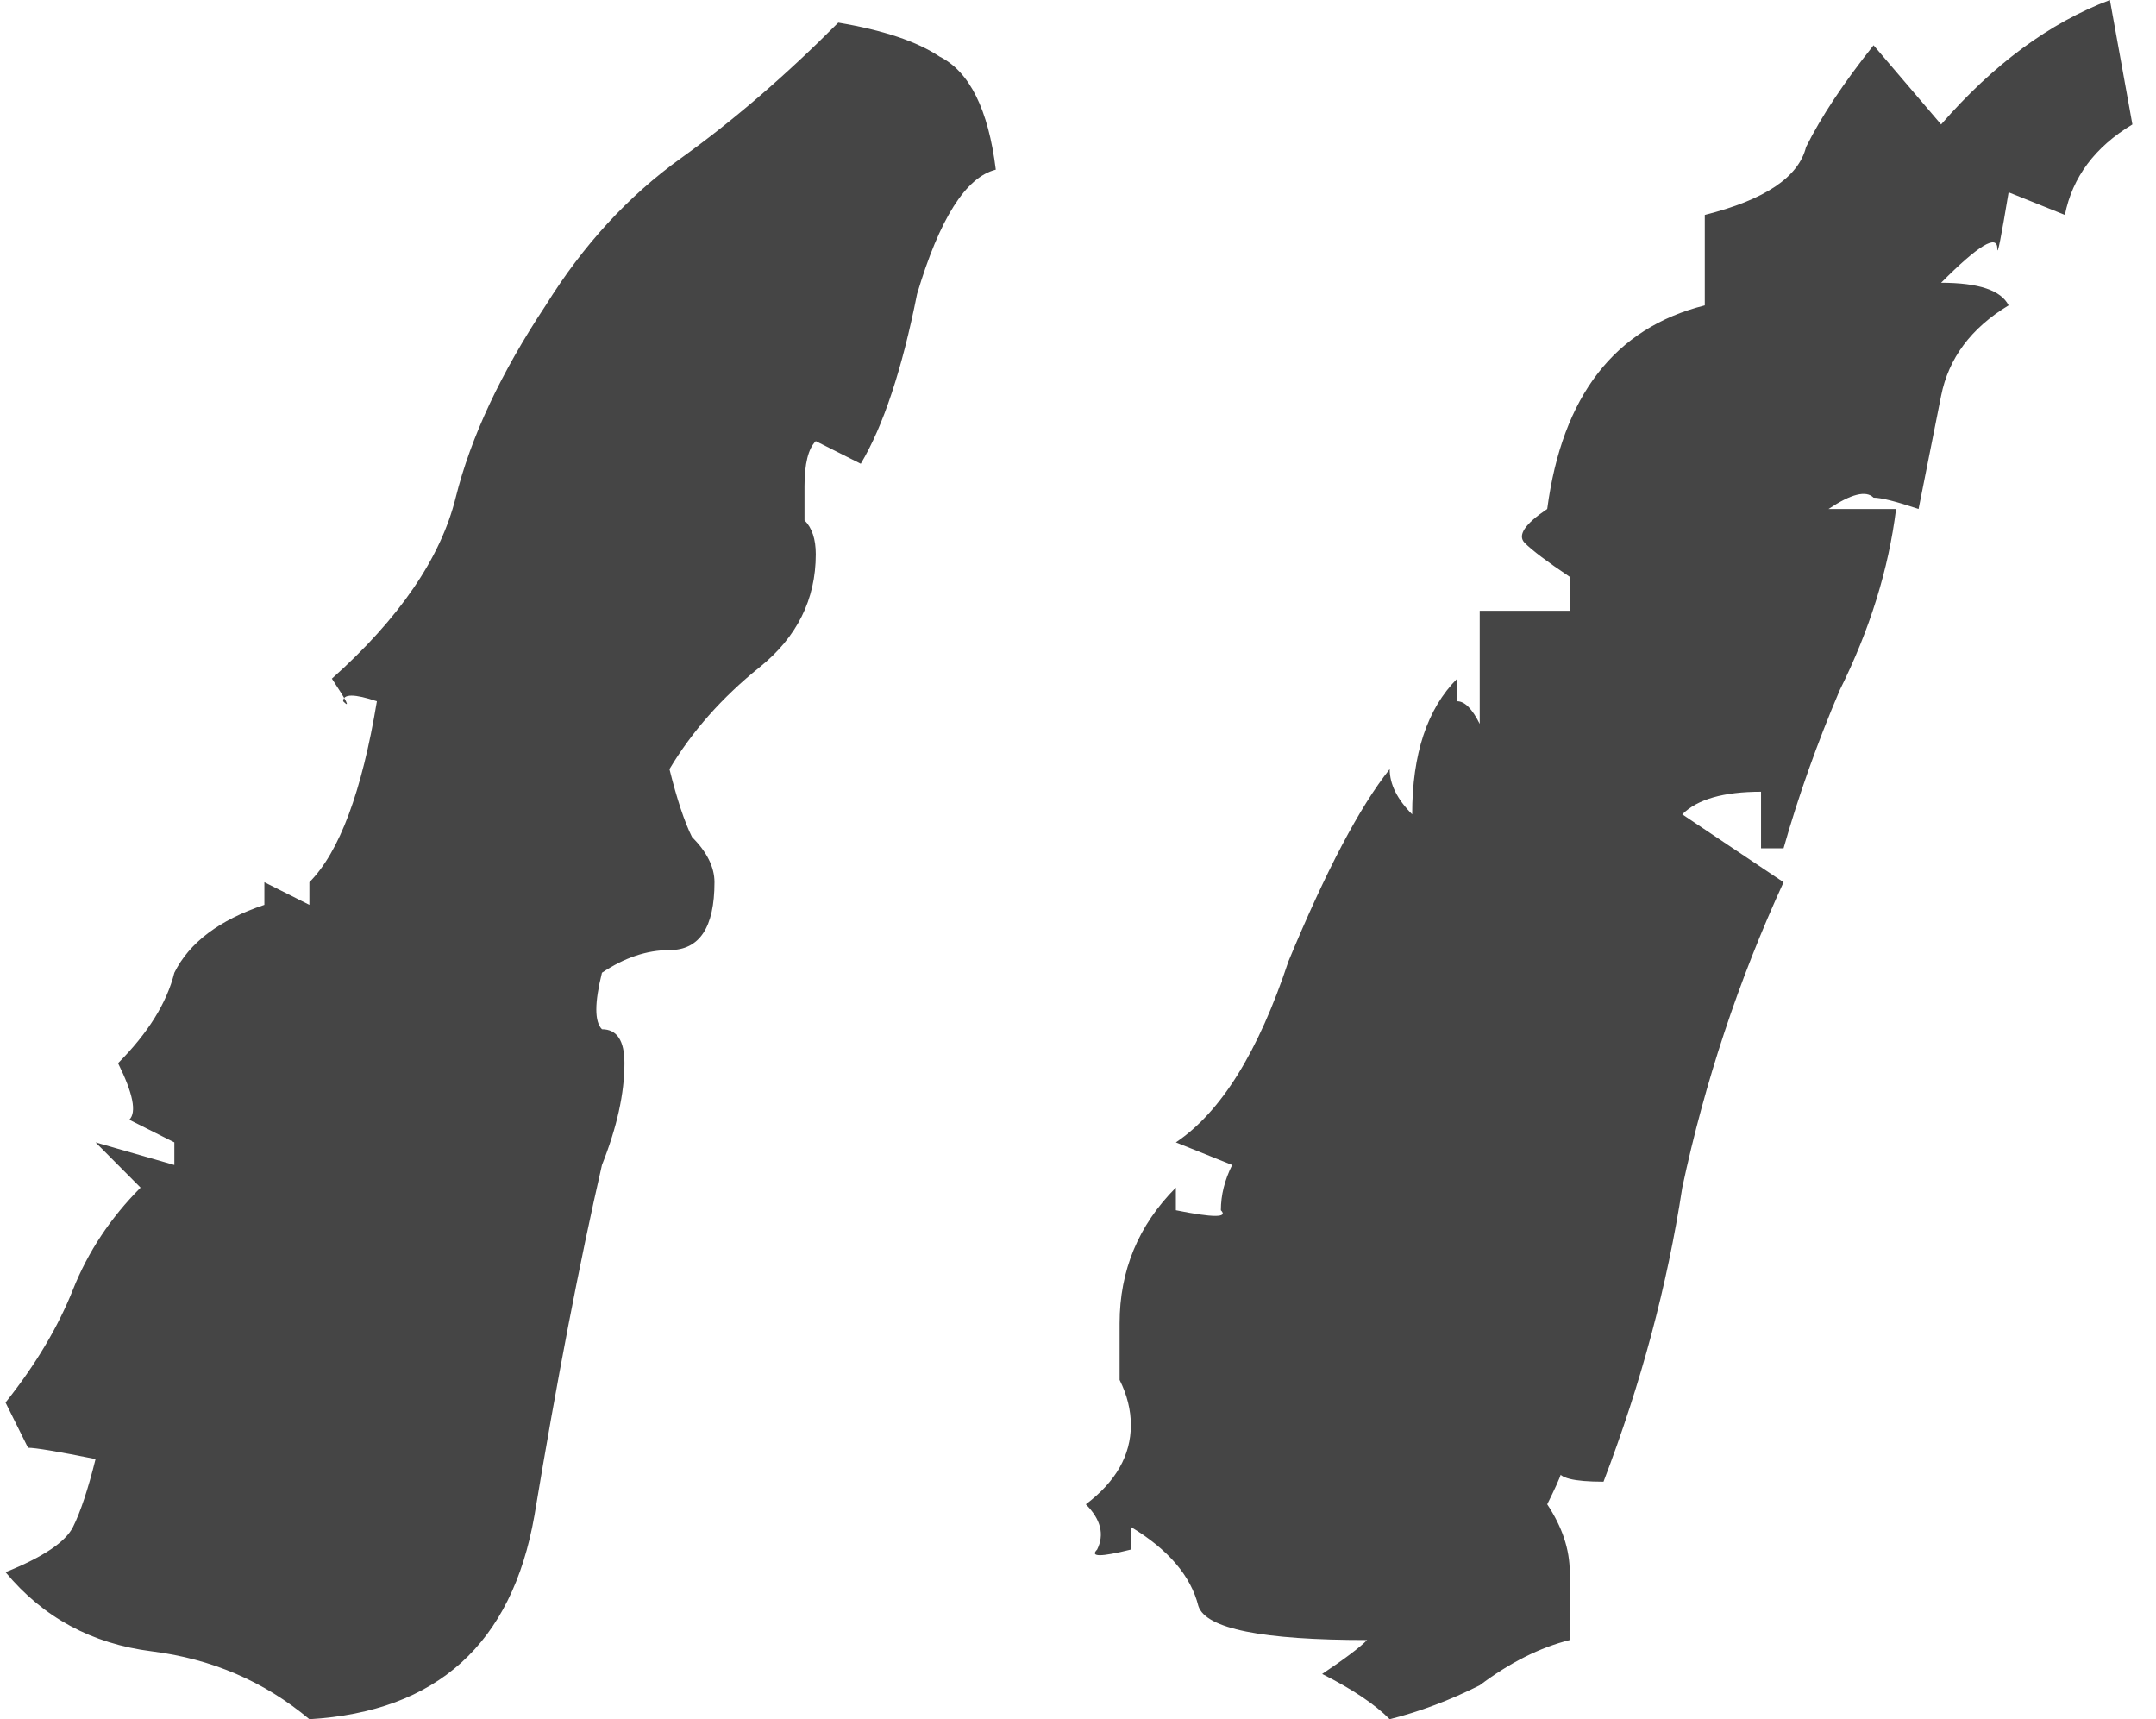 <svg width="74" height="59" viewBox="0 0 74 59" fill="none" xmlns="http://www.w3.org/2000/svg">
<path d="M47.698 59C47.183 58.482 46.41 57.965 45.38 57.447C46.153 56.93 46.668 56.542 46.925 56.283C43.321 56.283 41.389 55.895 41.132 55.118C40.874 54.083 40.102 53.178 38.814 52.401V53.178C37.784 53.436 37.398 53.436 37.656 53.178C37.913 52.66 37.784 52.142 37.269 51.625C38.299 50.849 38.814 49.943 38.814 48.908C38.814 48.39 38.686 47.873 38.428 47.355C38.428 46.579 38.428 45.932 38.428 45.414C38.428 43.603 39.072 42.05 40.359 40.757V41.533C41.647 41.792 42.162 41.792 41.904 41.533C41.904 41.015 42.033 40.498 42.291 39.98L40.359 39.204C41.904 38.169 43.192 36.099 44.222 32.993C45.509 29.888 46.668 27.689 47.698 26.395C47.698 26.912 47.955 27.43 48.47 27.947C48.47 25.877 48.985 24.325 50.015 23.29C50.015 23.548 50.015 23.807 50.015 24.066C50.273 24.066 50.53 24.325 50.788 24.842V20.96H53.878V19.796C53.105 19.279 52.59 18.89 52.333 18.632C52.075 18.373 52.333 17.985 53.105 17.467C53.62 13.585 55.423 11.257 58.513 10.48V7.375C60.573 6.857 61.731 6.081 61.989 5.046C62.504 4.011 63.276 2.846 64.306 1.553L66.624 4.27C68.426 2.2 70.358 0.776 72.418 0L73.19 4.27C71.903 5.046 71.13 6.081 70.873 7.375L68.941 6.599C68.684 8.151 68.555 8.798 68.555 8.539C68.555 8.022 67.911 8.41 66.624 9.704C67.911 9.704 68.684 9.963 68.941 10.48C67.654 11.257 66.881 12.292 66.624 13.585C66.366 14.879 66.109 16.173 65.851 17.467C65.079 17.208 64.564 17.079 64.306 17.079C64.049 16.82 63.534 16.95 62.761 17.467H65.079C64.821 19.537 64.178 21.607 63.148 23.678C62.375 25.489 61.731 27.3 61.217 29.112H60.444V27.171C59.157 27.171 58.255 27.43 57.74 27.947L61.217 30.276C59.672 33.64 58.513 37.134 57.74 40.757C57.225 44.121 56.324 47.485 55.037 50.849C54.007 50.849 53.492 50.719 53.492 50.461C53.749 50.202 53.62 50.59 53.105 51.625C53.62 52.401 53.878 53.178 53.878 53.954C53.878 54.73 53.878 55.507 53.878 56.283C52.848 56.542 51.818 57.059 50.788 57.836C49.758 58.353 48.728 58.741 47.698 59ZM10.619 59C9.074 57.706 7.271 56.93 5.211 56.671C3.151 56.412 1.477 55.507 0.19 53.954C1.477 53.436 2.25 52.919 2.507 52.401C2.765 51.884 3.022 51.107 3.28 50.072C1.992 49.814 1.22 49.684 0.962 49.684C0.962 49.684 0.705 49.167 0.19 48.132C1.22 46.838 1.992 45.544 2.507 44.25C3.022 42.956 3.795 41.792 4.825 40.757C4.31 40.239 3.795 39.721 3.28 39.204L5.984 39.98V39.204C4.954 38.686 4.439 38.428 4.439 38.428C4.696 38.169 4.567 37.522 4.052 36.487C5.082 35.452 5.726 34.417 5.984 33.382C6.499 32.346 7.529 31.57 9.074 31.053V30.276L10.619 31.053V30.276C11.649 29.241 12.421 27.171 12.936 24.066C12.164 23.807 11.777 23.807 11.777 24.066C12.035 24.325 11.906 24.066 11.391 23.29C13.709 21.219 15.125 19.149 15.64 17.079C16.155 15.009 17.185 12.809 18.73 10.48C20.017 8.41 21.562 6.728 23.365 5.434C25.167 4.14 26.97 2.588 28.772 0.776C30.317 1.035 31.476 1.423 32.248 1.941C33.278 2.458 33.922 3.752 34.179 5.822C33.149 6.081 32.248 7.504 31.476 10.092C30.961 12.68 30.317 14.621 29.544 15.915L28 15.138C27.742 15.397 27.613 15.915 27.613 16.691C27.613 16.95 27.613 17.338 27.613 17.855C27.871 18.114 28 18.502 28 19.02C28 20.572 27.356 21.866 26.068 22.901C24.781 23.936 23.751 25.101 22.978 26.395C23.236 27.43 23.493 28.206 23.751 28.724C24.266 29.241 24.523 29.759 24.523 30.276C24.523 31.829 24.008 32.605 22.978 32.605C22.206 32.605 21.433 32.864 20.661 33.382C20.403 34.417 20.403 35.064 20.661 35.322C21.176 35.322 21.433 35.711 21.433 36.487C21.433 37.522 21.176 38.686 20.661 39.98C19.888 43.344 19.116 47.355 18.343 52.013C17.571 56.412 14.996 58.741 10.619 59Z" fill="#454545"/>
</svg>
